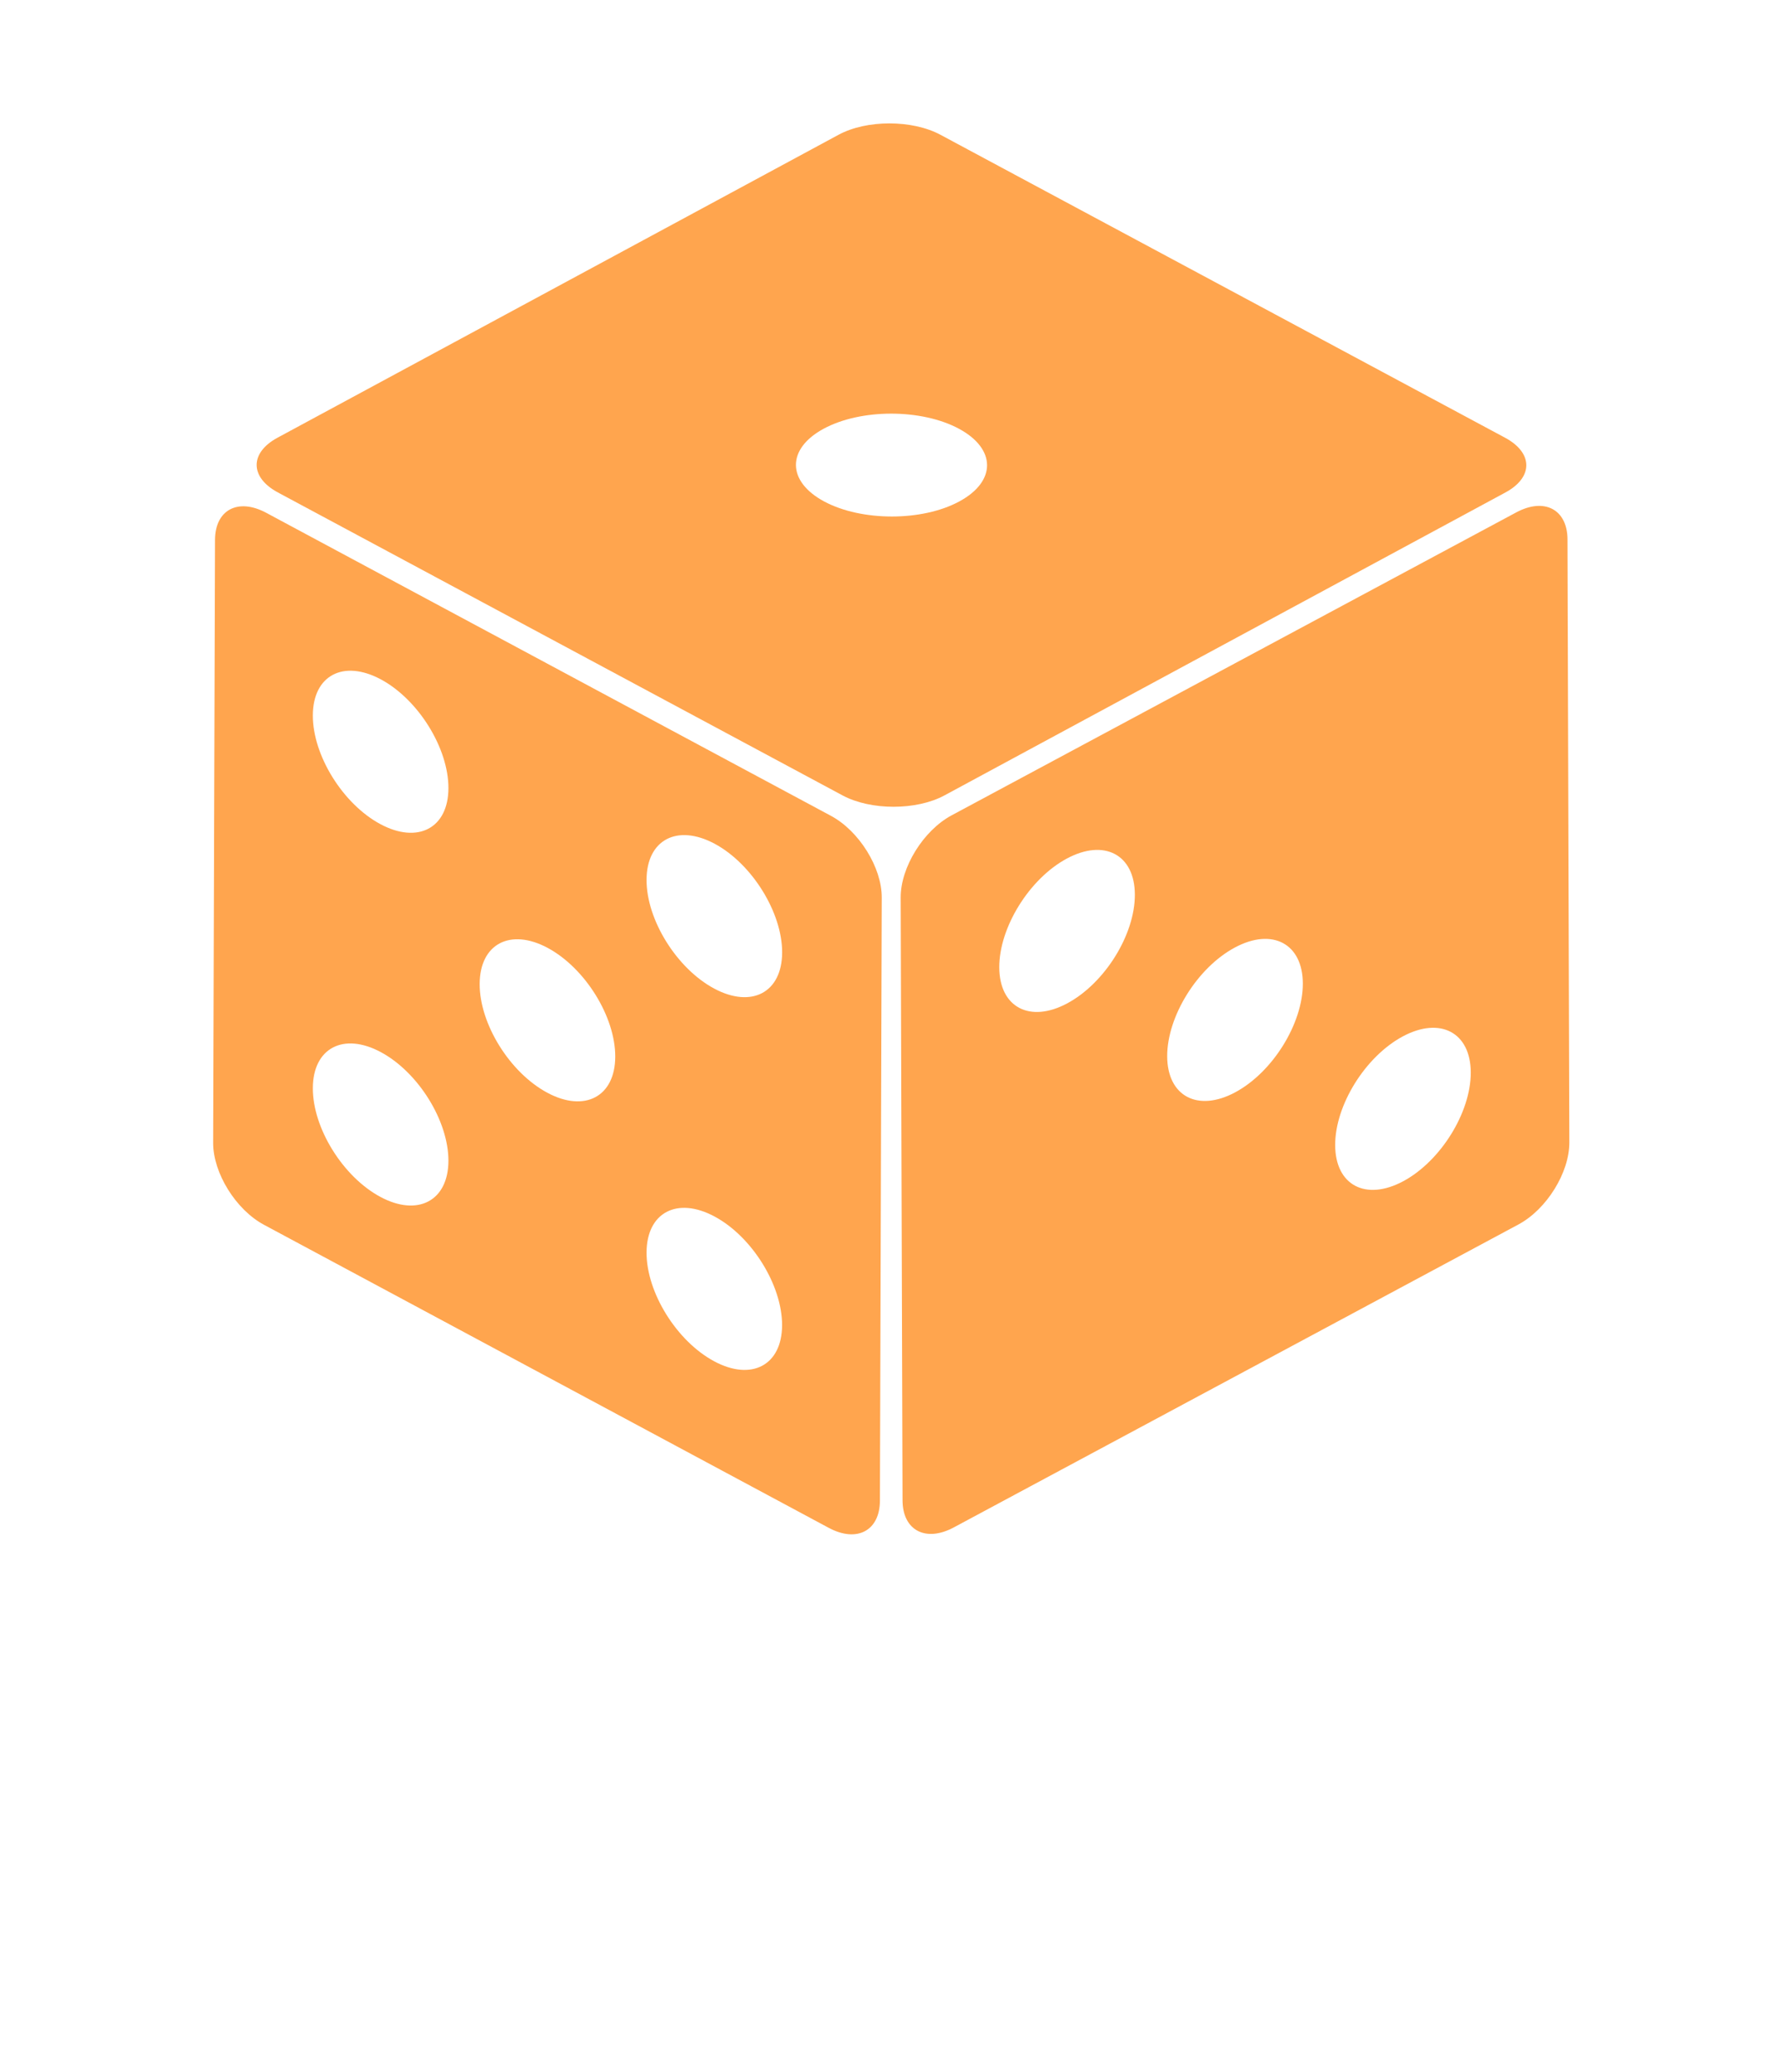 <svg width="31" height="36" viewBox="0 0 31 36" fill="none" xmlns="http://www.w3.org/2000/svg">
<path d="M26.152 7.604L16.341 2.341C15.85 2.078 15.059 2.078 14.572 2.341L4.823 7.604C4.336 7.867 4.339 8.293 4.83 8.556L14.641 13.819C15.132 14.082 15.923 14.082 16.411 13.819L26.159 8.556C26.646 8.293 26.643 7.867 26.152 7.604ZM16.669 8.712C16.023 9.061 14.971 9.06 14.321 8.712C13.67 8.362 13.667 7.797 14.313 7.448C14.96 7.099 16.011 7.099 16.662 7.448C17.312 7.797 17.316 8.363 16.669 8.712Z" fill="#FFA54E"/>
<path d="M27.238 9.374C27.237 8.851 26.838 8.639 26.347 8.902L16.536 14.165C16.046 14.428 15.65 15.067 15.651 15.59L15.683 26.064C15.684 26.587 16.084 26.799 16.574 26.536L26.385 21.273C26.876 21.01 27.271 20.372 27.27 19.849L27.238 9.374ZM18.546 17.431C17.896 17.78 17.366 17.501 17.364 16.806C17.362 16.112 17.888 15.265 18.538 14.916C19.189 14.566 19.718 14.848 19.72 15.542C19.723 16.237 19.197 17.082 18.546 17.431ZM21.464 18.977C20.814 19.326 20.284 19.046 20.282 18.351C20.28 17.657 20.807 16.81 21.457 16.462C22.108 16.112 22.637 16.393 22.639 17.087C22.64 17.782 22.115 18.628 21.464 18.977ZM24.383 20.522C23.732 20.871 23.203 20.591 23.201 19.896C23.198 19.201 23.725 18.355 24.375 18.006C25.026 17.657 25.555 17.937 25.557 18.632C25.559 19.327 25.034 20.173 24.383 20.522Z" fill="#FFA54E"/>
<path d="M14.438 14.173L4.626 8.909C4.136 8.646 3.738 8.857 3.736 9.381L3.704 19.856C3.703 20.379 4.098 21.017 4.588 21.279L14.4 26.543C14.89 26.806 15.289 26.594 15.29 26.071L15.322 15.596C15.325 15.072 14.928 14.435 14.438 14.173ZM6.61 20.794C5.959 20.445 5.434 19.599 5.436 18.904C5.438 18.209 5.967 17.929 6.618 18.279C7.268 18.628 7.794 19.473 7.792 20.168C7.79 20.862 7.26 21.143 6.61 20.794ZM6.61 14.318C5.959 13.969 5.434 13.124 5.436 12.428C5.438 11.733 5.967 11.454 6.618 11.803C7.268 12.152 7.794 12.997 7.792 13.693C7.791 14.387 7.261 14.667 6.61 14.318ZM9.51 18.984C8.859 18.635 8.333 17.789 8.335 17.095C8.337 16.399 8.866 16.119 9.517 16.468C10.167 16.817 10.693 17.663 10.691 18.358C10.689 19.052 10.16 19.333 9.51 18.984ZM12.41 23.65C11.759 23.301 11.233 22.455 11.235 21.76C11.237 21.065 11.766 20.785 12.417 21.135C13.067 21.483 13.592 22.329 13.59 23.024C13.588 23.718 13.06 23.999 12.41 23.65ZM12.409 17.174C11.759 16.825 11.232 15.979 11.235 15.284C11.237 14.59 11.766 14.31 12.417 14.658C13.068 15.007 13.593 15.854 13.591 16.548C13.589 17.243 13.06 17.523 12.409 17.174Z" fill="#FFA54E"/>
</svg>
